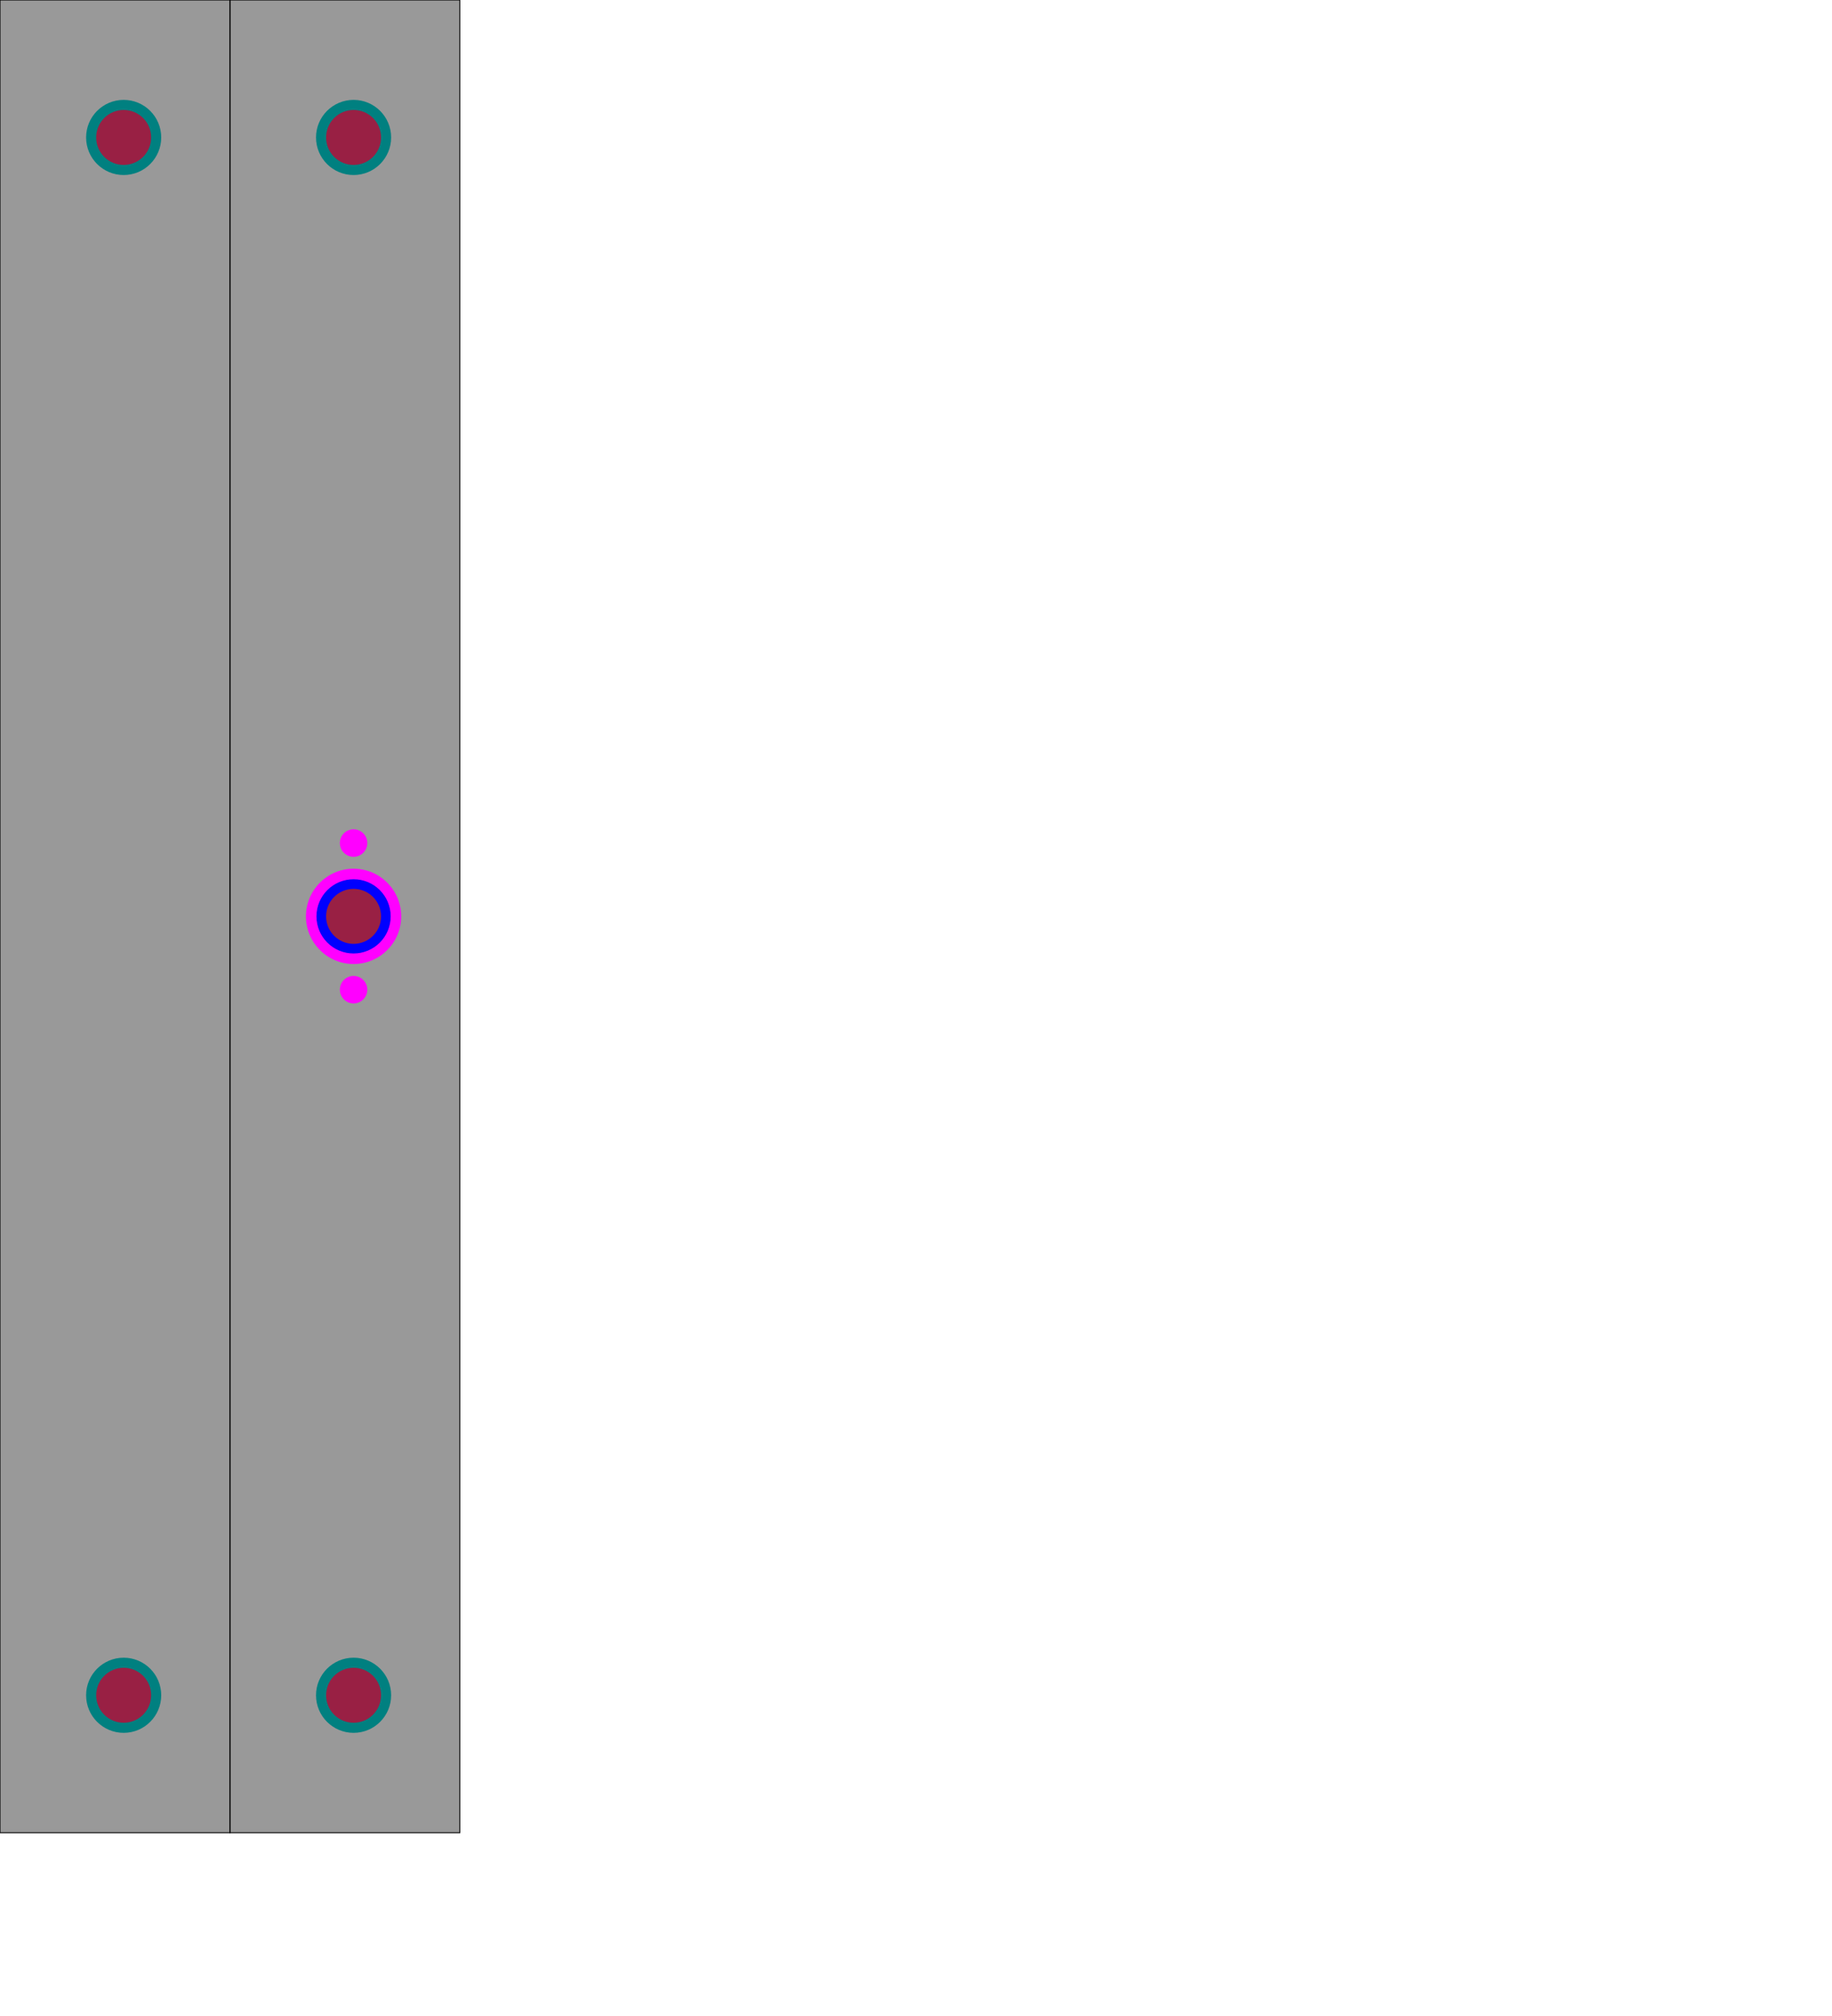 <?xml version="1.0" encoding="UTF-8" standalone="no"?>
<svg version="1.1" width="200mm" height="220mm" viewBox="0 0 200 220" id="vise1-1419" xmlns="http://www.w3.org/2000/svg" xmlns:svg="http://www.w3.org/2000/svg">
	<!--
	The vise has 3 parts, all joined by 2 shafts (8mm diameter), where in the middle part
	the shafts are enclosed with bearings (15mm diameter).
	
	The middle part is "floating" while the two others parts are fixed by screws to the base.
	
	The holes for these 2 shafts must be perfectly aligned on the 3 parts, 
	as well as the 2 holes in parts 1 and 2 for the leadscrew.
	
	The holes for the shafts are not centered, as the middle part must be cut-off (as the last part) 
	to clamp the workpiece of a height of 3 mm (and a width of 6mm).
	The "secondary clamp" has a width of 3 mm and an height of 20mm. 
	
	Note that for the leadscrew the hole must be a little translated in direction of the top of the bar, because 
	the hand handle (where the human hand acts in order to screw/unscrew) has a diameter of 2cm so it has to be 
	"elevated" sonce the handle will be very unpracticable.
	
	The leadscrew passes through a backlash item so we name this hole the backlash hole.
	the leadscrew hole is 10.3 mm diameter for the part1 and 15mm for the middle part.
	
	We also display the plan for a fixed part (there are 2 of them) which are screwed to the machine.
	The view for this part is from above, while the view for the two parts with shaft is from the side.	
	-->
	<defs id="defs">
	    <circle id="drill_6.0mm"               style="fill:#992044;fill-opacity:1" cx="0" cy="0" r="3.0" />
		<circle id="screw_5.0mm"               style="fill:#0000ff;fill-opacity:1" cx="0" cy="0" r="2.5" />
		<circle id="shaft_8.0mm"               style="fill:#008080;fill-opacity:1" cx="0" cy="0" r="4.10" /> <!--luft-->
		<circle id="shaft_bearing_15.0mm"      style="fill:#808000;fill-opacity:1" cx="0" cy="0" r="7.60" /> <!--luft-->
		<circle id="backlash_item_hole_10.3mm" style="fill:#ff00ff;fill-opacity:1" cx="0" cy="0" r="5.20" /> <!--luft-->
		<!-- for a screw of diameter 3mm ... -->
		<circle id="backlash_item_screw_3.0mm" style="fill:#ff00ff;fill-opacity:1" cx="0" cy="0" r="1.5" />
		<!-- ... the hole is 2.5mm ==> need a bit of 2mm diameter -->
		<circle id="backlash_item_screw_3.0mm_gewinde" style="fill:#ff00ff;fill-opacity:1" cx="0" cy="0" r="1.2" />
	</defs>
	
	<!-- parts front and back to be "g-coded" -->	  
	<g transform="translate(25.1,0)">
	  <rect  id="part_1" style="fill:black;fill-opacity:0.4;stroke:black;stroke-width:0.1" width="25.1" height="200" x="0" y="0" />
		
	  <!-- 8mm diameter => cut 15mm deep -->
	  <use   href="#shaft_8.0mm"      id="part_1_shaft_1_hole"   transform="translate(13.5,15)" />
	  <use   href="#shaft_8.0mm"      id="part_1_shaft_2_hole"   transform="translate(13.5,185)" />
	  
	   <use   href="#drill_6.0mm"   id="part_part1_shaft_1_drill_1"   transform="translate(13.5,  15)" />
	   <use   href="#drill_6.0mm"   id="part_part1_shaft_1_drill_1"   transform="translate(13.5, 185)" />
	   
		  
	  <g id="lead_screw_hole" transform="translate(13.5,100)">
	    <!-- 10.3 diameter => cut through -->  
	    <use href="#backlash_item_hole_10.3mm" id="backlash_item_hole" />
	    <!-- no cut, done per hand -->
	    <use href="#backlash_item_screw_3.0mm" transform="rotate(90)  translate(8,0)" id="backlash_item_screw_3.0mm_E" />
	    <use href="#backlash_item_screw_3.0mm" transform="rotate(-90) translate(8,0)" id="backlash_item_screw_3.0mm_W" />   
		  
	    <circle id="leadscrew" style="fill:blue;stroke-width:0.1;stroke:blue"   cx="0" cy="0" r="4.0"/>
		
		<use   href="#drill_6.0mm"   id="part_part1_shaft_1_drill_1"   transform="translate(0,  0)" />
	  </g>
	</g>
    <g transform="translate(0,0)">
	  <rect  id="part_3" style="fill:black;fill-opacity:0.4;stroke:black;stroke-width:0.1" width="25.1" height="200" x="0" y="0" />
	
      <!-- 8mm diameter => cut 15mm deep -->
	  <use   href="#shaft_8.0mm"      id="part_3_shaft_1_hole"   transform="translate(13.5,15)" />
	  <use   href="#shaft_8.0mm"      id="part_3_shaft_2_hole"   transform="translate(13.5,185)" />
	  
	  <use   href="#drill_6.0mm"   id="part_part3_shaft_1_drill_1"   transform="translate(13.5, 15)" />
	  <use   href="#drill_6.0mm"   id="part_part3_shaft_2_drill_1"   transform="translate(13.5,185)" />
	</g>
</svg>
